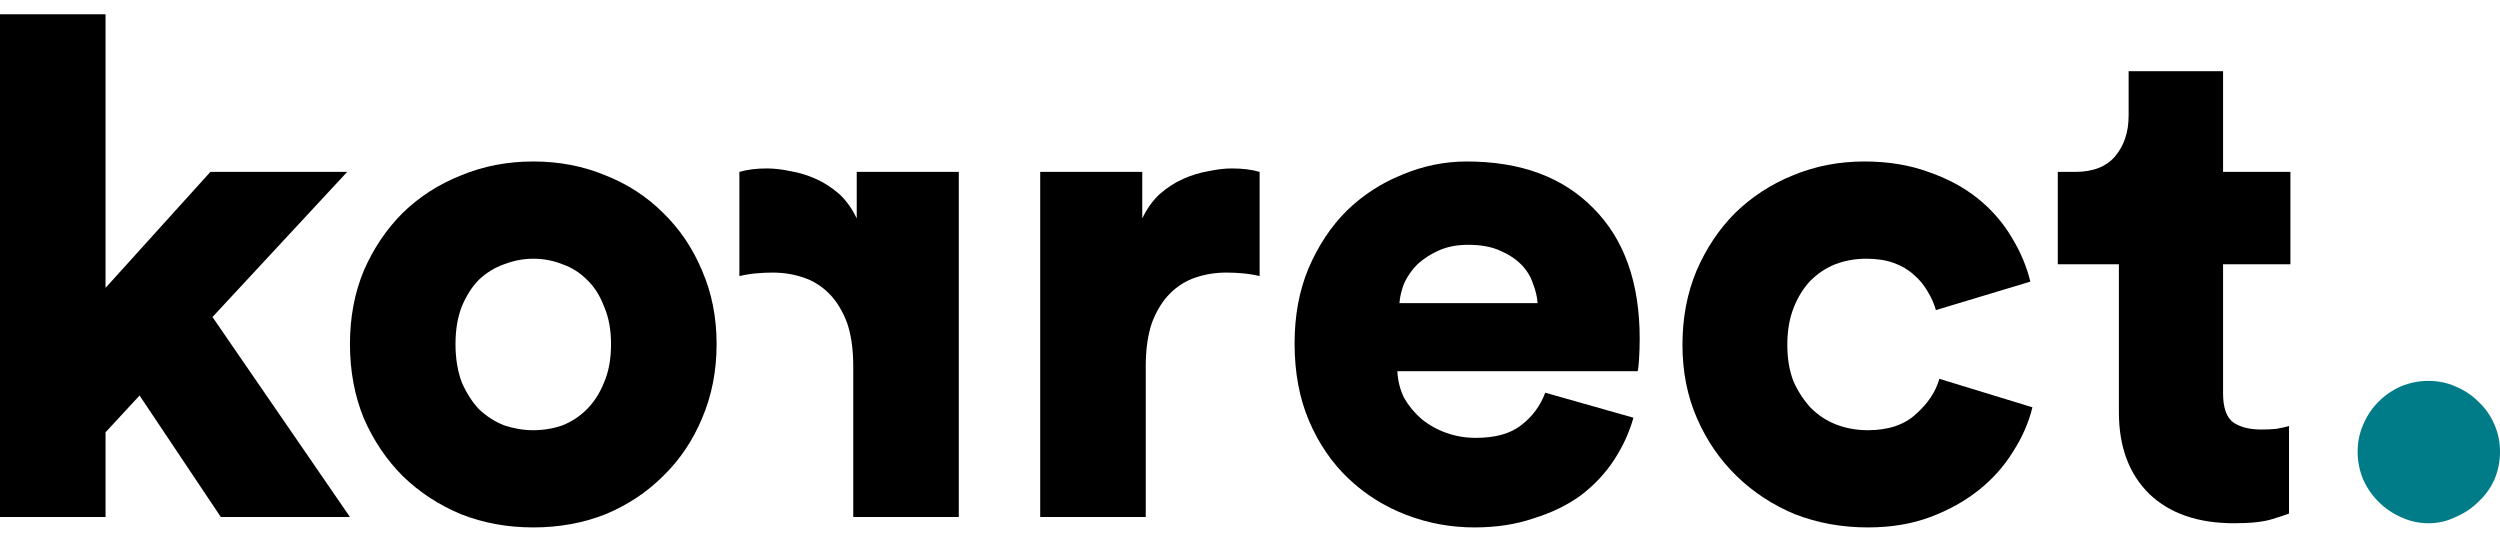 <svg width="120" height="26" viewBox="0 0 120 26" fill="none" xmlns="http://www.w3.org/2000/svg">
<path d="M10.199 15.217L16.798 24.816H10.599L6.699 18.984L5.066 20.75V24.816H0V0.686H5.066V13.818L10.099 8.251H16.665L10.199 15.217Z" fill="black"/>
<path d="M25.597 20.65C26.086 20.65 26.553 20.572 26.997 20.417C27.442 20.239 27.831 19.984 28.164 19.65C28.519 19.295 28.797 18.861 28.997 18.35C29.219 17.839 29.33 17.228 29.33 16.517C29.33 15.828 29.219 15.229 28.997 14.717C28.797 14.184 28.519 13.751 28.164 13.418C27.831 13.084 27.442 12.84 26.997 12.684C26.553 12.507 26.086 12.418 25.597 12.418C25.131 12.418 24.664 12.507 24.198 12.684C23.753 12.84 23.353 13.084 22.998 13.418C22.664 13.751 22.387 14.184 22.164 14.717C21.965 15.229 21.864 15.828 21.864 16.517C21.864 17.206 21.965 17.817 22.164 18.35C22.387 18.861 22.664 19.295 22.998 19.65C23.353 19.984 23.753 20.239 24.198 20.417C24.664 20.572 25.131 20.65 25.597 20.65ZM25.597 7.751C26.842 7.751 27.997 7.974 29.064 8.418C30.13 8.84 31.052 9.44 31.83 10.218C32.63 10.996 33.252 11.918 33.697 12.984C34.163 14.051 34.397 15.229 34.397 16.517C34.397 17.806 34.163 18.995 33.697 20.084C33.252 21.15 32.63 22.072 31.83 22.85C31.052 23.628 30.13 24.239 29.064 24.683C27.997 25.105 26.842 25.316 25.597 25.316C24.353 25.316 23.198 25.105 22.131 24.683C21.065 24.239 20.131 23.628 19.331 22.85C18.554 22.072 17.931 21.15 17.465 20.084C17.02 18.995 16.798 17.806 16.798 16.517C16.798 15.229 17.02 14.051 17.465 12.984C17.931 11.918 18.554 10.996 19.331 10.218C20.131 9.44 21.065 8.84 22.131 8.418C23.198 7.974 24.353 7.751 25.597 7.751Z" fill="black"/>
<path d="M35.49 13.251C35.779 13.184 36.057 13.14 36.323 13.118C36.59 13.095 36.846 13.084 37.09 13.084C37.601 13.084 38.09 13.162 38.556 13.318C39.023 13.473 39.434 13.729 39.79 14.084C40.145 14.44 40.434 14.906 40.656 15.484C40.856 16.062 40.956 16.762 40.956 17.584V24.816H46.022V8.251H41.123V10.485C40.901 10.018 40.623 9.629 40.29 9.318C39.934 9.007 39.556 8.762 39.156 8.585C38.756 8.407 38.356 8.285 37.956 8.218C37.534 8.129 37.157 8.085 36.823 8.085C36.312 8.085 35.868 8.14 35.49 8.251V13.251Z" fill="black"/>
<path d="M60.462 13.251C60.173 13.184 59.895 13.14 59.629 13.118C59.362 13.095 59.107 13.084 58.862 13.084C58.351 13.084 57.862 13.162 57.396 13.318C56.929 13.473 56.518 13.729 56.163 14.084C55.807 14.44 55.518 14.906 55.296 15.484C55.096 16.062 54.996 16.762 54.996 17.584V24.816H49.93V8.251H54.829V10.485C55.051 10.018 55.329 9.629 55.663 9.318C56.018 9.007 56.396 8.762 56.796 8.585C57.196 8.407 57.596 8.285 57.996 8.218C58.418 8.129 58.796 8.085 59.129 8.085C59.64 8.085 60.084 8.14 60.462 8.251V13.251Z" fill="black"/>
<path d="M73.805 14.551C73.783 14.24 73.706 13.918 73.572 13.584C73.461 13.251 73.272 12.951 73.006 12.684C72.739 12.418 72.394 12.195 71.972 12.018C71.572 11.84 71.073 11.751 70.472 11.751C69.939 11.751 69.473 11.84 69.073 12.018C68.673 12.195 68.328 12.418 68.039 12.684C67.773 12.951 67.562 13.251 67.406 13.584C67.273 13.918 67.195 14.24 67.173 14.551H73.805ZM78.405 20.05C78.205 20.761 77.894 21.439 77.472 22.083C77.05 22.728 76.516 23.294 75.872 23.783C75.228 24.25 74.472 24.616 73.606 24.883C72.761 25.172 71.817 25.316 70.772 25.316C69.639 25.316 68.55 25.116 67.506 24.716C66.462 24.317 65.54 23.739 64.74 22.983C63.94 22.228 63.307 21.306 62.84 20.217C62.373 19.128 62.14 17.884 62.14 16.484C62.14 15.151 62.362 13.951 62.807 12.884C63.273 11.796 63.884 10.873 64.64 10.118C65.418 9.362 66.306 8.785 67.306 8.385C68.306 7.963 69.339 7.751 70.406 7.751C72.983 7.751 75.005 8.496 76.472 9.985C77.961 11.473 78.705 13.562 78.705 16.251C78.705 16.606 78.694 16.951 78.672 17.284C78.65 17.595 78.627 17.773 78.605 17.817H67.073C67.095 18.284 67.206 18.717 67.406 19.117C67.628 19.495 67.906 19.828 68.239 20.117C68.595 20.406 68.995 20.628 69.439 20.784C69.884 20.939 70.35 21.017 70.839 21.017C71.772 21.017 72.495 20.817 73.006 20.417C73.539 20.017 73.928 19.495 74.172 18.85L78.405 20.05Z" fill="black"/>
<path d="M89.59 12.418C89.057 12.418 88.557 12.507 88.091 12.684C87.646 12.862 87.246 13.129 86.891 13.484C86.557 13.84 86.291 14.273 86.091 14.784C85.891 15.295 85.791 15.884 85.791 16.551C85.791 17.217 85.891 17.806 86.091 18.317C86.313 18.806 86.591 19.228 86.924 19.584C87.279 19.939 87.691 20.206 88.157 20.384C88.624 20.561 89.124 20.65 89.657 20.65C90.635 20.65 91.401 20.395 91.957 19.884C92.534 19.372 92.912 18.806 93.09 18.184L97.556 19.55C97.378 20.284 97.067 20.995 96.623 21.683C96.201 22.372 95.656 22.983 94.99 23.517C94.323 24.05 93.546 24.483 92.657 24.816C91.768 25.15 90.768 25.316 89.657 25.316C88.413 25.316 87.246 25.105 86.157 24.683C85.091 24.239 84.158 23.628 83.358 22.85C82.558 22.072 81.924 21.15 81.458 20.084C80.991 19.017 80.758 17.839 80.758 16.551C80.758 15.262 80.98 14.084 81.424 13.018C81.891 11.929 82.513 10.996 83.291 10.218C84.091 9.44 85.013 8.84 86.057 8.418C87.124 7.974 88.268 7.751 89.49 7.751C90.624 7.751 91.646 7.918 92.557 8.251C93.468 8.563 94.257 8.985 94.923 9.518C95.59 10.051 96.134 10.673 96.556 11.384C96.978 12.073 97.278 12.784 97.456 13.518L92.923 14.884C92.835 14.573 92.701 14.273 92.523 13.984C92.346 13.673 92.123 13.406 91.857 13.184C91.59 12.94 91.268 12.751 90.89 12.618C90.513 12.484 90.079 12.418 89.59 12.418Z" fill="black"/>
<path d="M106.707 8.251H109.94V12.684H106.707V18.884C106.707 19.573 106.873 20.039 107.207 20.284C107.54 20.506 107.984 20.617 108.54 20.617C108.807 20.617 109.051 20.606 109.273 20.584C109.518 20.539 109.718 20.495 109.873 20.45V24.65C109.762 24.694 109.495 24.783 109.073 24.916C108.651 25.05 108.04 25.116 107.24 25.116C105.507 25.116 104.152 24.65 103.174 23.716C102.196 22.761 101.707 21.45 101.707 19.784V12.684H98.774V8.251H99.608C100.474 8.251 101.119 7.996 101.541 7.485C101.963 6.974 102.174 6.329 102.174 5.552V3.419H106.707V8.251Z" fill="black"/>
<path d="M113.434 20.383C113.256 20.783 113.167 21.216 113.167 21.683C113.167 22.149 113.256 22.594 113.434 23.016C113.611 23.416 113.856 23.771 114.167 24.083C114.478 24.394 114.833 24.638 115.233 24.816C115.656 25.016 116.1 25.116 116.567 25.116C117.033 25.116 117.467 25.016 117.867 24.816C118.289 24.638 118.655 24.394 118.966 24.083C119.3 23.771 119.555 23.416 119.733 23.016C119.911 22.594 120 22.149 120 21.683C120 21.216 119.911 20.783 119.733 20.383C119.555 19.961 119.3 19.594 118.966 19.283C118.655 18.972 118.289 18.728 117.867 18.55C117.467 18.372 117.033 18.283 116.567 18.283C116.1 18.283 115.656 18.372 115.233 18.55C114.833 18.728 114.478 18.972 114.167 19.283C113.856 19.594 113.611 19.961 113.434 20.383Z" fill="#007C89"/>
</svg>
